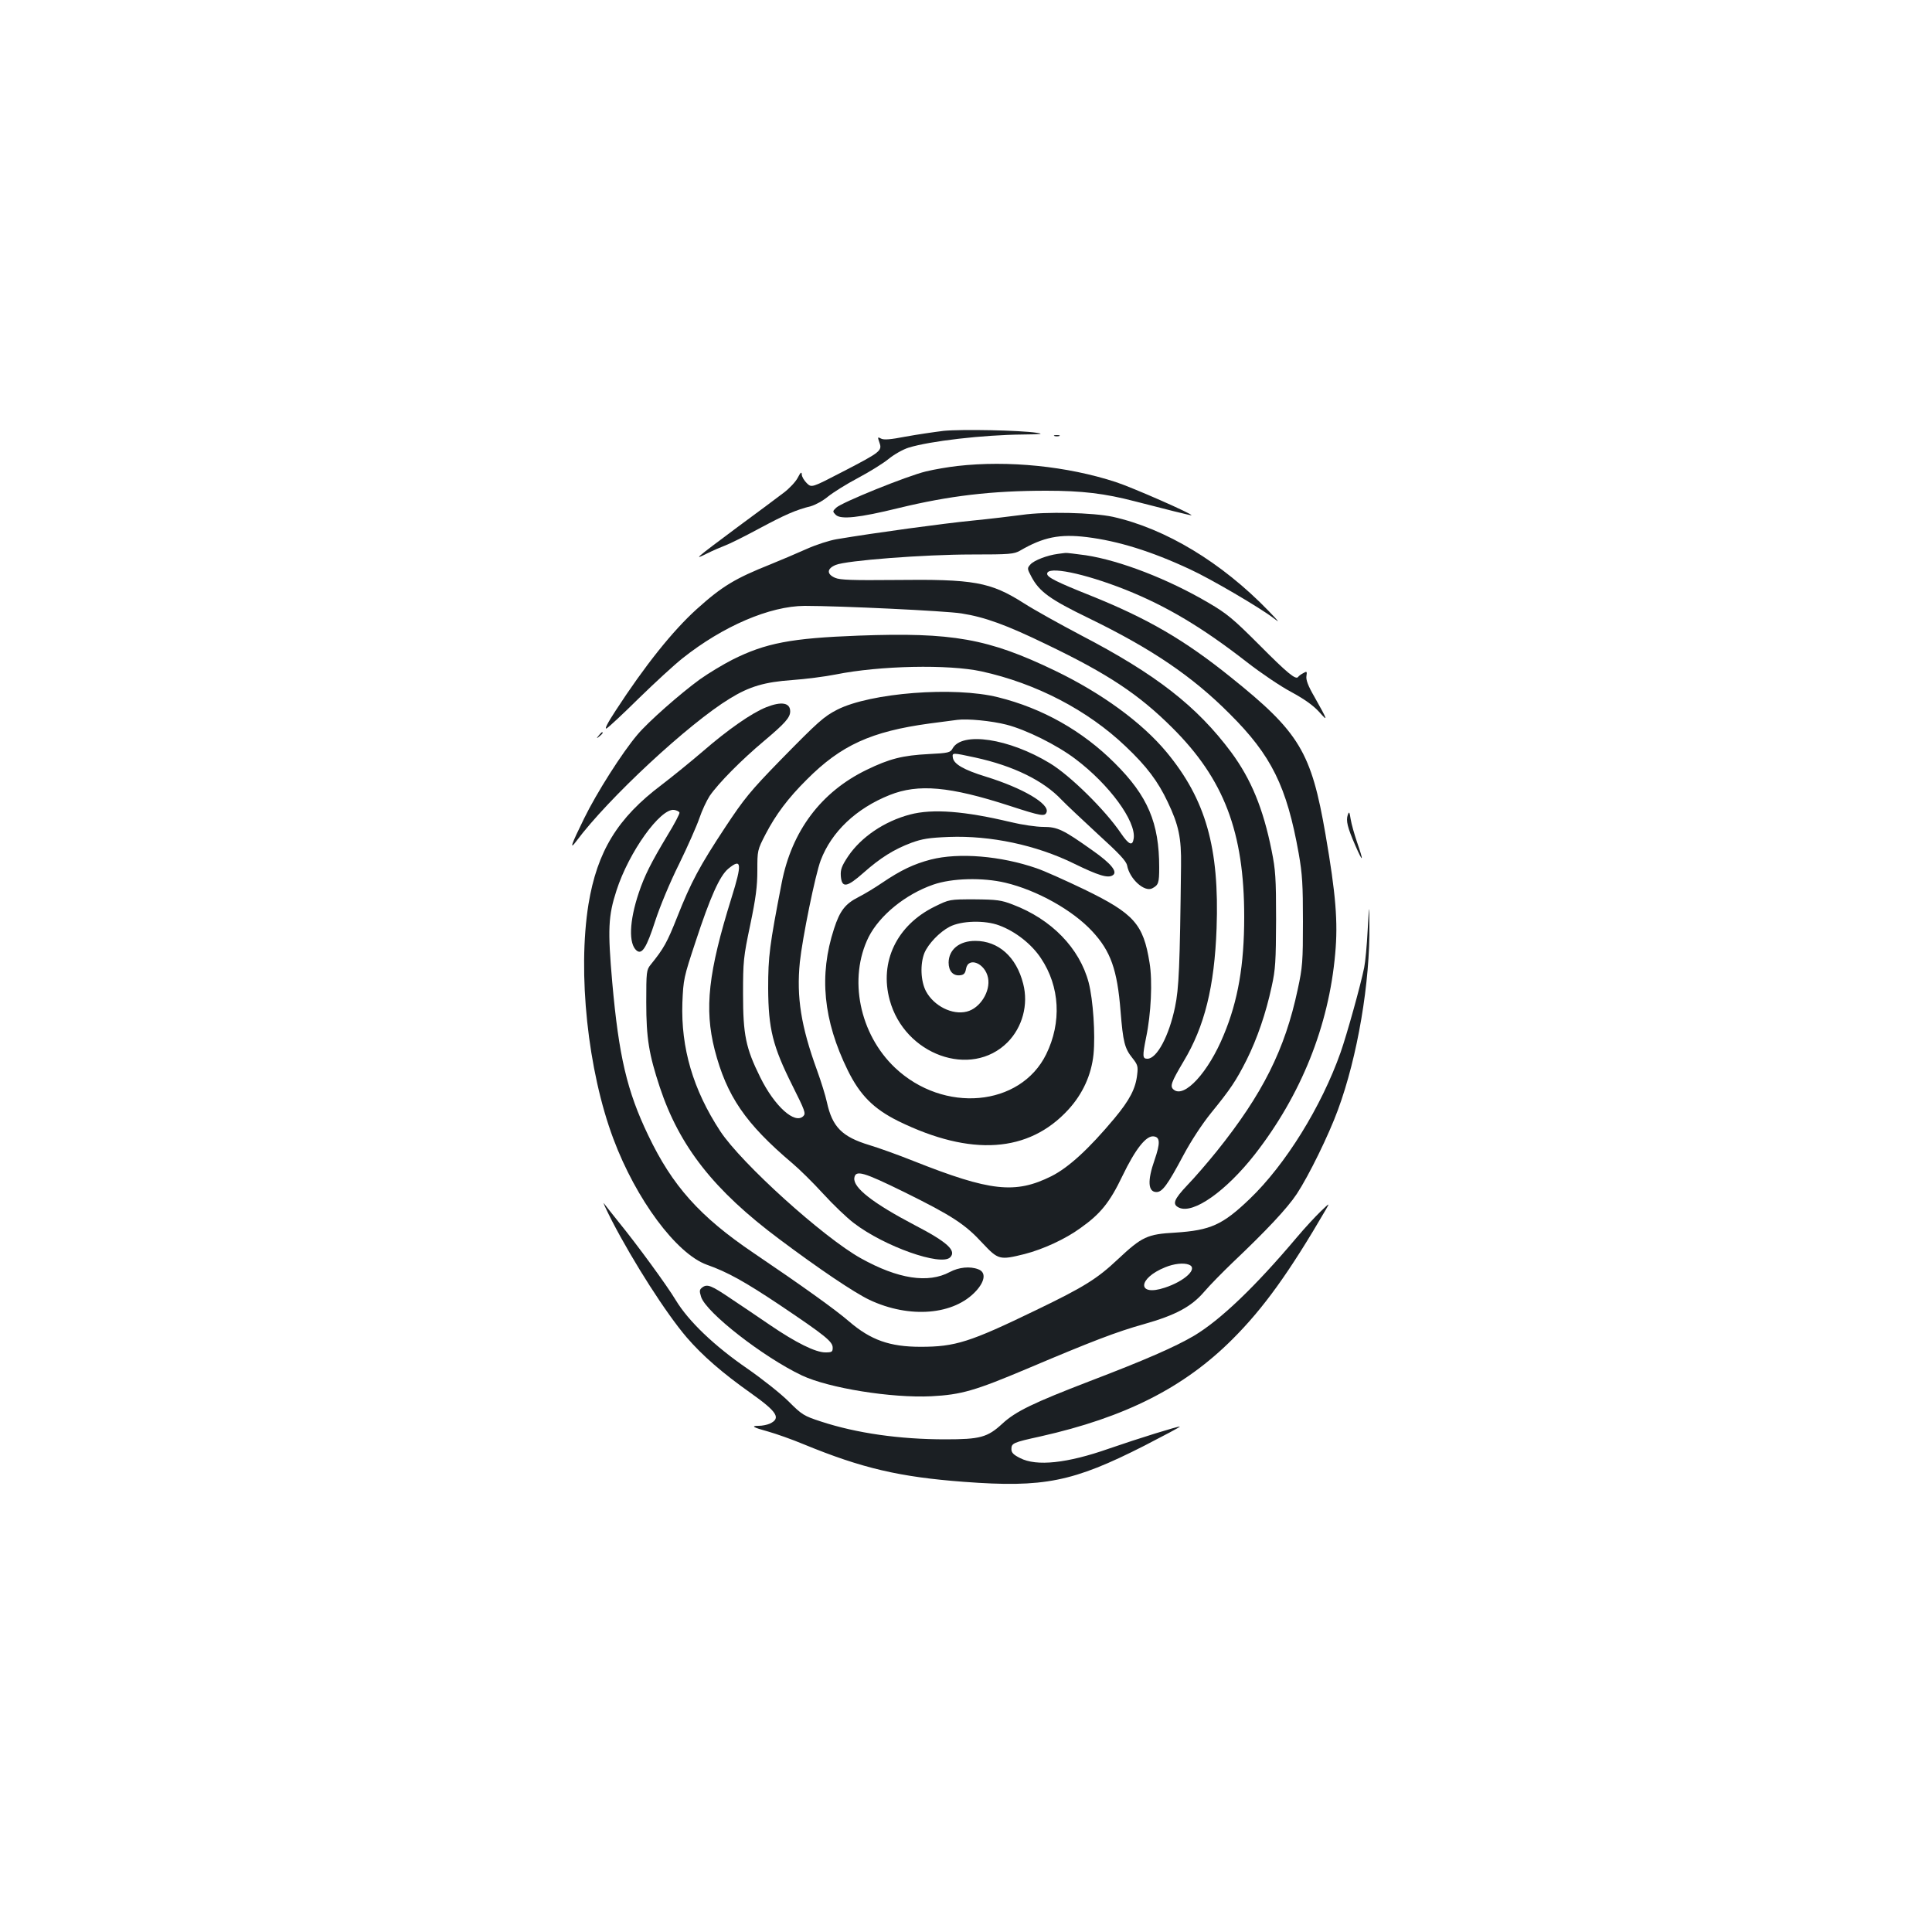 <?xml version="1.0" standalone="no"?>
<!DOCTYPE svg PUBLIC "-//W3C//DTD SVG 20010904//EN"
 "http://www.w3.org/TR/2001/REC-SVG-20010904/DTD/svg10.dtd">
<svg version="1.0" xmlns="http://www.w3.org/2000/svg"
 width="1000pt" height="1000pt" viewBox="0 0 1000 1000"
 preserveAspectRatio="xMidYMid meet">
<g transform="translate(0,1000) scale(0.1,-0.1)"
fill="#1b1f23" stroke="none">
<path d="M4885 7770 c-49 -6 -138 -19 -198 -30 -78 -15 -112 -18 -127 -10 -18
10 -18 8 -8 -21 15 -42 6 -49 -189 -150 -162 -84 -162 -84 -187 -60 -14 14
-26 34 -26 45 -1 16 -6 12 -21 -17 -11 -21 -43 -55 -72 -77 -29 -22 -137 -103
-242 -180 -220 -164 -228 -171 -156 -135 30 15 72 33 93 41 20 7 99 46 175 87
138 74 191 97 270 117 22 6 63 28 89 50 26 21 96 65 155 96 60 32 131 76 159
99 28 23 74 49 103 58 110 34 383 66 592 68 96 1 110 3 70 9 -85 13 -385 19
-480 10z"/>
<path d="M5458 7743 c6 -2 18 -2 25 0 6 3 1 5 -13 5 -14 0 -19 -2 -12 -5z"/>
<path d="M4955 7588 c-44 -5 -117 -17 -162 -28 -97 -23 -438 -161 -465 -188
-19 -18 -19 -20 -2 -37 26 -25 120 -15 324 35 263 64 483 90 765 90 186 0 303
-14 460 -55 150 -39 290 -74 292 -72 6 7 -311 146 -392 172 -251 82 -556 113
-820 83z"/>
<path d="M5290 7335 c-52 -7 -169 -21 -260 -30 -143 -14 -498 -62 -700 -96
-36 -6 -105 -28 -154 -50 -49 -22 -134 -58 -188 -80 -183 -73 -250 -113 -382
-232 -124 -112 -268 -292 -420 -526 -42 -64 -59 -98 -46 -91 11 6 86 76 167
156 82 80 183 173 226 207 209 166 451 270 632 271 185 0 730 -26 811 -39 122
-19 234 -60 440 -160 319 -153 478 -259 650 -430 270 -268 374 -542 374 -981
0 -248 -32 -434 -106 -611 -79 -193 -204 -329 -259 -283 -21 17 -13 38 51 146
109 181 160 387 171 689 15 417 -56 667 -259 912 -127 153 -335 305 -578 422
-345 166 -530 199 -1016 181 -348 -13 -481 -38 -654 -125 -47 -24 -122 -69
-167 -101 -102 -74 -269 -221 -324 -287 -79 -93 -211 -301 -275 -432 -68 -138
-78 -168 -41 -119 165 222 582 609 794 738 102 63 181 86 323 96 69 5 171 18
226 29 229 46 583 53 754 16 283 -62 550 -201 746 -388 110 -104 168 -182 218
-288 57 -119 71 -186 69 -329 -6 -525 -11 -636 -31 -732 -31 -150 -94 -268
-143 -268 -26 0 -26 13 -7 109 26 123 34 293 18 388 -32 200 -80 254 -337 379
-98 47 -209 97 -248 110 -185 64 -402 82 -547 45 -88 -23 -154 -54 -253 -121
-38 -26 -93 -59 -121 -73 -69 -35 -97 -71 -127 -164 -79 -241 -56 -474 71
-733 63 -128 133 -199 262 -263 376 -184 675 -164 880 60 74 81 119 179 130
286 10 102 -2 282 -25 371 -47 178 -192 328 -393 404 -59 23 -82 26 -198 27
-130 0 -130 0 -207 -38 -195 -96 -286 -285 -232 -483 77 -284 421 -408 610
-219 77 78 109 195 81 303 -35 139 -128 222 -248 222 -83 0 -137 -45 -138
-112 0 -44 23 -70 59 -66 20 2 27 10 31 33 11 65 99 30 114 -46 14 -70 -41
-158 -110 -175 -75 -19 -170 29 -211 105 -28 53 -31 142 -8 199 20 47 78 108
130 135 61 32 183 35 257 7 84 -31 168 -97 216 -170 98 -146 108 -332 27 -497
-134 -272 -531 -307 -782 -70 -185 175 -243 463 -137 677 57 112 190 221 334
271 97 34 256 38 374 10 164 -39 348 -142 449 -251 96 -103 130 -199 147 -414
13 -160 21 -192 61 -242 28 -35 30 -44 25 -86 -8 -73 -39 -132 -118 -227 -133
-159 -237 -254 -326 -299 -187 -93 -316 -79 -712 78 -80 32 -183 69 -230 83
-142 43 -192 94 -220 222 -7 33 -30 107 -51 165 -83 228 -107 379 -89 560 13
124 80 454 108 527 56 148 184 269 357 338 148 59 310 45 621 -56 166 -54 182
-56 191 -33 16 43 -123 125 -314 184 -114 35 -166 65 -171 98 -4 27 -4 27 116
1 197 -43 353 -119 447 -219 22 -23 106 -102 186 -176 112 -102 148 -140 153
-164 13 -70 90 -139 130 -118 32 17 36 27 36 108 0 231 -59 370 -230 540 -167
167 -374 284 -604 341 -228 57 -660 23 -832 -64 -70 -36 -98 -61 -295 -262
-156 -160 -188 -200 -284 -345 -134 -203 -178 -285 -250 -467 -52 -131 -69
-162 -137 -246 -22 -27 -23 -37 -23 -195 0 -187 14 -269 70 -439 102 -307 280
-534 619 -787 207 -155 385 -275 466 -314 208 -98 439 -79 553 47 46 51 51 96
11 111 -43 17 -101 11 -148 -14 -112 -60 -268 -36 -460 71 -194 108 -618 491
-728 658 -141 215 -204 431 -196 665 5 121 7 131 68 315 76 232 125 341 169
378 70 58 73 28 17 -151 -120 -385 -141 -572 -87 -785 62 -240 159 -382 401
-587 36 -30 108 -101 160 -158 52 -57 124 -126 160 -153 158 -121 451 -224
498 -177 34 34 -14 79 -184 167 -217 114 -319 194 -312 244 6 43 46 31 258
-73 249 -123 316 -167 406 -265 81 -86 88 -88 217 -56 97 25 212 78 290 135
103 73 151 132 217 270 67 139 123 210 162 204 33 -4 34 -35 4 -122 -38 -108
-34 -166 10 -166 30 0 57 36 139 190 40 75 97 162 144 220 100 123 129 166
184 275 54 109 99 239 129 378 20 90 22 131 23 347 0 216 -3 258 -23 357 -44
219 -106 369 -209 509 -178 239 -390 404 -778 606 -110 58 -243 132 -296 166
-173 110 -258 125 -669 120 -216 -2 -282 0 -307 11 -45 19 -44 48 3 67 55 23
457 54 704 54 198 0 218 2 250 20 120 70 205 87 345 70 162 -20 334 -73 535
-167 107 -49 362 -199 430 -251 37 -29 33 -23 -25 37 -242 250 -532 425 -805
486 -102 22 -348 28 -470 10z m-80 -1086 c101 -26 261 -105 357 -178 175 -132
314 -322 301 -411 -6 -41 -25 -33 -66 27 -81 120 -263 299 -367 362 -212 129
-457 166 -505 76 -11 -20 -21 -23 -123 -28 -135 -7 -203 -24 -322 -82 -235
-114 -387 -316 -439 -585 -63 -324 -70 -380 -70 -545 1 -211 24 -301 125 -503
65 -130 71 -145 57 -159 -44 -44 -149 51 -223 201 -75 151 -89 220 -89 431 0
169 2 191 37 357 29 139 37 200 37 282 0 104 0 106 43 189 52 100 116 186 213
282 177 178 334 249 634 290 63 8 129 17 145 19 52 7 177 -5 255 -25z"/>
<path d="M5475 7133 c-54 -7 -122 -33 -141 -54 -18 -20 -18 -22 5 -65 41 -77
97 -117 295 -213 325 -158 536 -300 731 -496 216 -215 295 -375 357 -722 19
-108 22 -162 22 -353 0 -206 -2 -236 -27 -351 -66 -311 -181 -541 -420 -839
-47 -58 -114 -136 -151 -174 -71 -75 -80 -100 -43 -117 74 -34 243 86 392 276
239 307 383 664 416 1039 15 163 3 309 -50 616 -74 428 -134 529 -492 816
-240 193 -430 303 -726 422 -173 69 -223 94 -223 112 0 42 190 3 405 -82 213
-85 399 -196 630 -376 72 -56 174 -125 229 -154 68 -37 113 -69 144 -103 47
-53 46 -47 -25 79 -32 55 -44 87 -41 106 4 25 2 27 -16 16 -12 -6 -24 -15 -27
-20 -12 -16 -55 19 -203 168 -132 132 -165 160 -261 216 -209 123 -458 219
-635 246 -52 7 -99 13 -105 12 -5 0 -23 -3 -40 -5z"/>
<path d="M3965 6339 c-75 -30 -198 -116 -326 -227 -63 -54 -159 -132 -214
-174 -229 -172 -334 -345 -379 -618 -57 -355 -4 -861 129 -1215 117 -313 326
-594 483 -651 108 -38 197 -88 377 -208 238 -160 275 -190 275 -222 0 -21 -4
-24 -38 -24 -51 0 -152 50 -287 142 -60 41 -150 102 -200 135 -103 70 -124 78
-149 60 -16 -12 -17 -18 -7 -50 27 -82 323 -312 521 -406 140 -66 464 -118
670 -108 156 8 227 29 495 142 335 142 465 192 605 231 166 47 247 91 313 168
29 34 95 101 147 151 176 167 282 280 332 355 62 94 165 304 213 435 102 276
167 662 163 960 -1 110 -1 110 -9 -30 -4 -77 -12 -164 -18 -193 -18 -90 -90
-348 -122 -439 -99 -280 -285 -581 -471 -759 -140 -134 -202 -162 -385 -174
-145 -8 -172 -21 -297 -138 -107 -101 -176 -144 -423 -263 -343 -166 -418
-190 -598 -190 -160 0 -258 35 -370 131 -69 60 -245 186 -495 355 -278 188
-420 347 -545 609 -110 229 -152 410 -186 791 -24 274 -21 344 22 476 64 199
227 426 298 417 13 -2 26 -8 28 -14 2 -5 -26 -59 -63 -119 -84 -140 -118 -207
-148 -297 -49 -146 -53 -263 -11 -298 28 -23 52 16 96 152 24 74 76 200 124
296 45 92 92 199 105 237 13 39 37 90 53 115 46 67 165 187 282 285 108 91
135 121 135 153 0 45 -45 53 -125 21z m2189 -2885 c49 -19 -21 -85 -125 -119
-144 -48 -142 48 3 106 44 18 94 24 122 13z"/>
<path d="M3099 6193 c-13 -16 -12 -17 4 -4 16 13 21 21 13 21 -2 0 -10 -8 -17
-17z"/>
<path d="M4710 5784 c-133 -35 -253 -117 -320 -216 -34 -51 -40 -69 -38 -102
5 -64 31 -60 118 17 87 77 157 121 248 155 55 20 90 26 194 30 216 8 451 -42
645 -137 129 -63 178 -78 203 -61 26 17 -8 60 -105 128 -152 108 -181 122
-255 122 -36 0 -110 11 -165 24 -241 58 -408 71 -525 40z"/>
<path d="M6976 5782 c-10 -30 -2 -64 39 -158 41 -94 45 -86 9 17 -14 41 -29
94 -33 119 -6 38 -8 42 -15 22z"/>
<path d="M3168 3680 c111 -214 280 -478 386 -602 81 -94 184 -184 334 -290
135 -96 156 -129 96 -157 -14 -6 -39 -11 -56 -11 -44 0 -32 -8 49 -30 39 -11
122 -40 184 -66 302 -124 496 -169 829 -194 413 -31 563 -1 933 187 103 53
186 97 184 99 -4 4 -214 -61 -367 -114 -216 -76 -375 -93 -460 -49 -34 17 -45
28 -45 46 0 31 8 35 150 66 440 99 744 253 995 504 161 161 293 345 483 671
20 35 20 35 -27 -10 -26 -25 -82 -85 -124 -135 -216 -256 -395 -427 -532 -509
-99 -58 -252 -125 -540 -235 -291 -112 -383 -156 -452 -220 -77 -71 -115 -81
-295 -81 -237 0 -460 32 -643 92 -89 29 -99 35 -168 104 -40 40 -137 117 -215
171 -170 117 -303 244 -369 353 -45 75 -198 285 -300 410 -29 36 -61 77 -71
90 -10 14 9 -27 41 -90z"/>
</g>
</svg>
